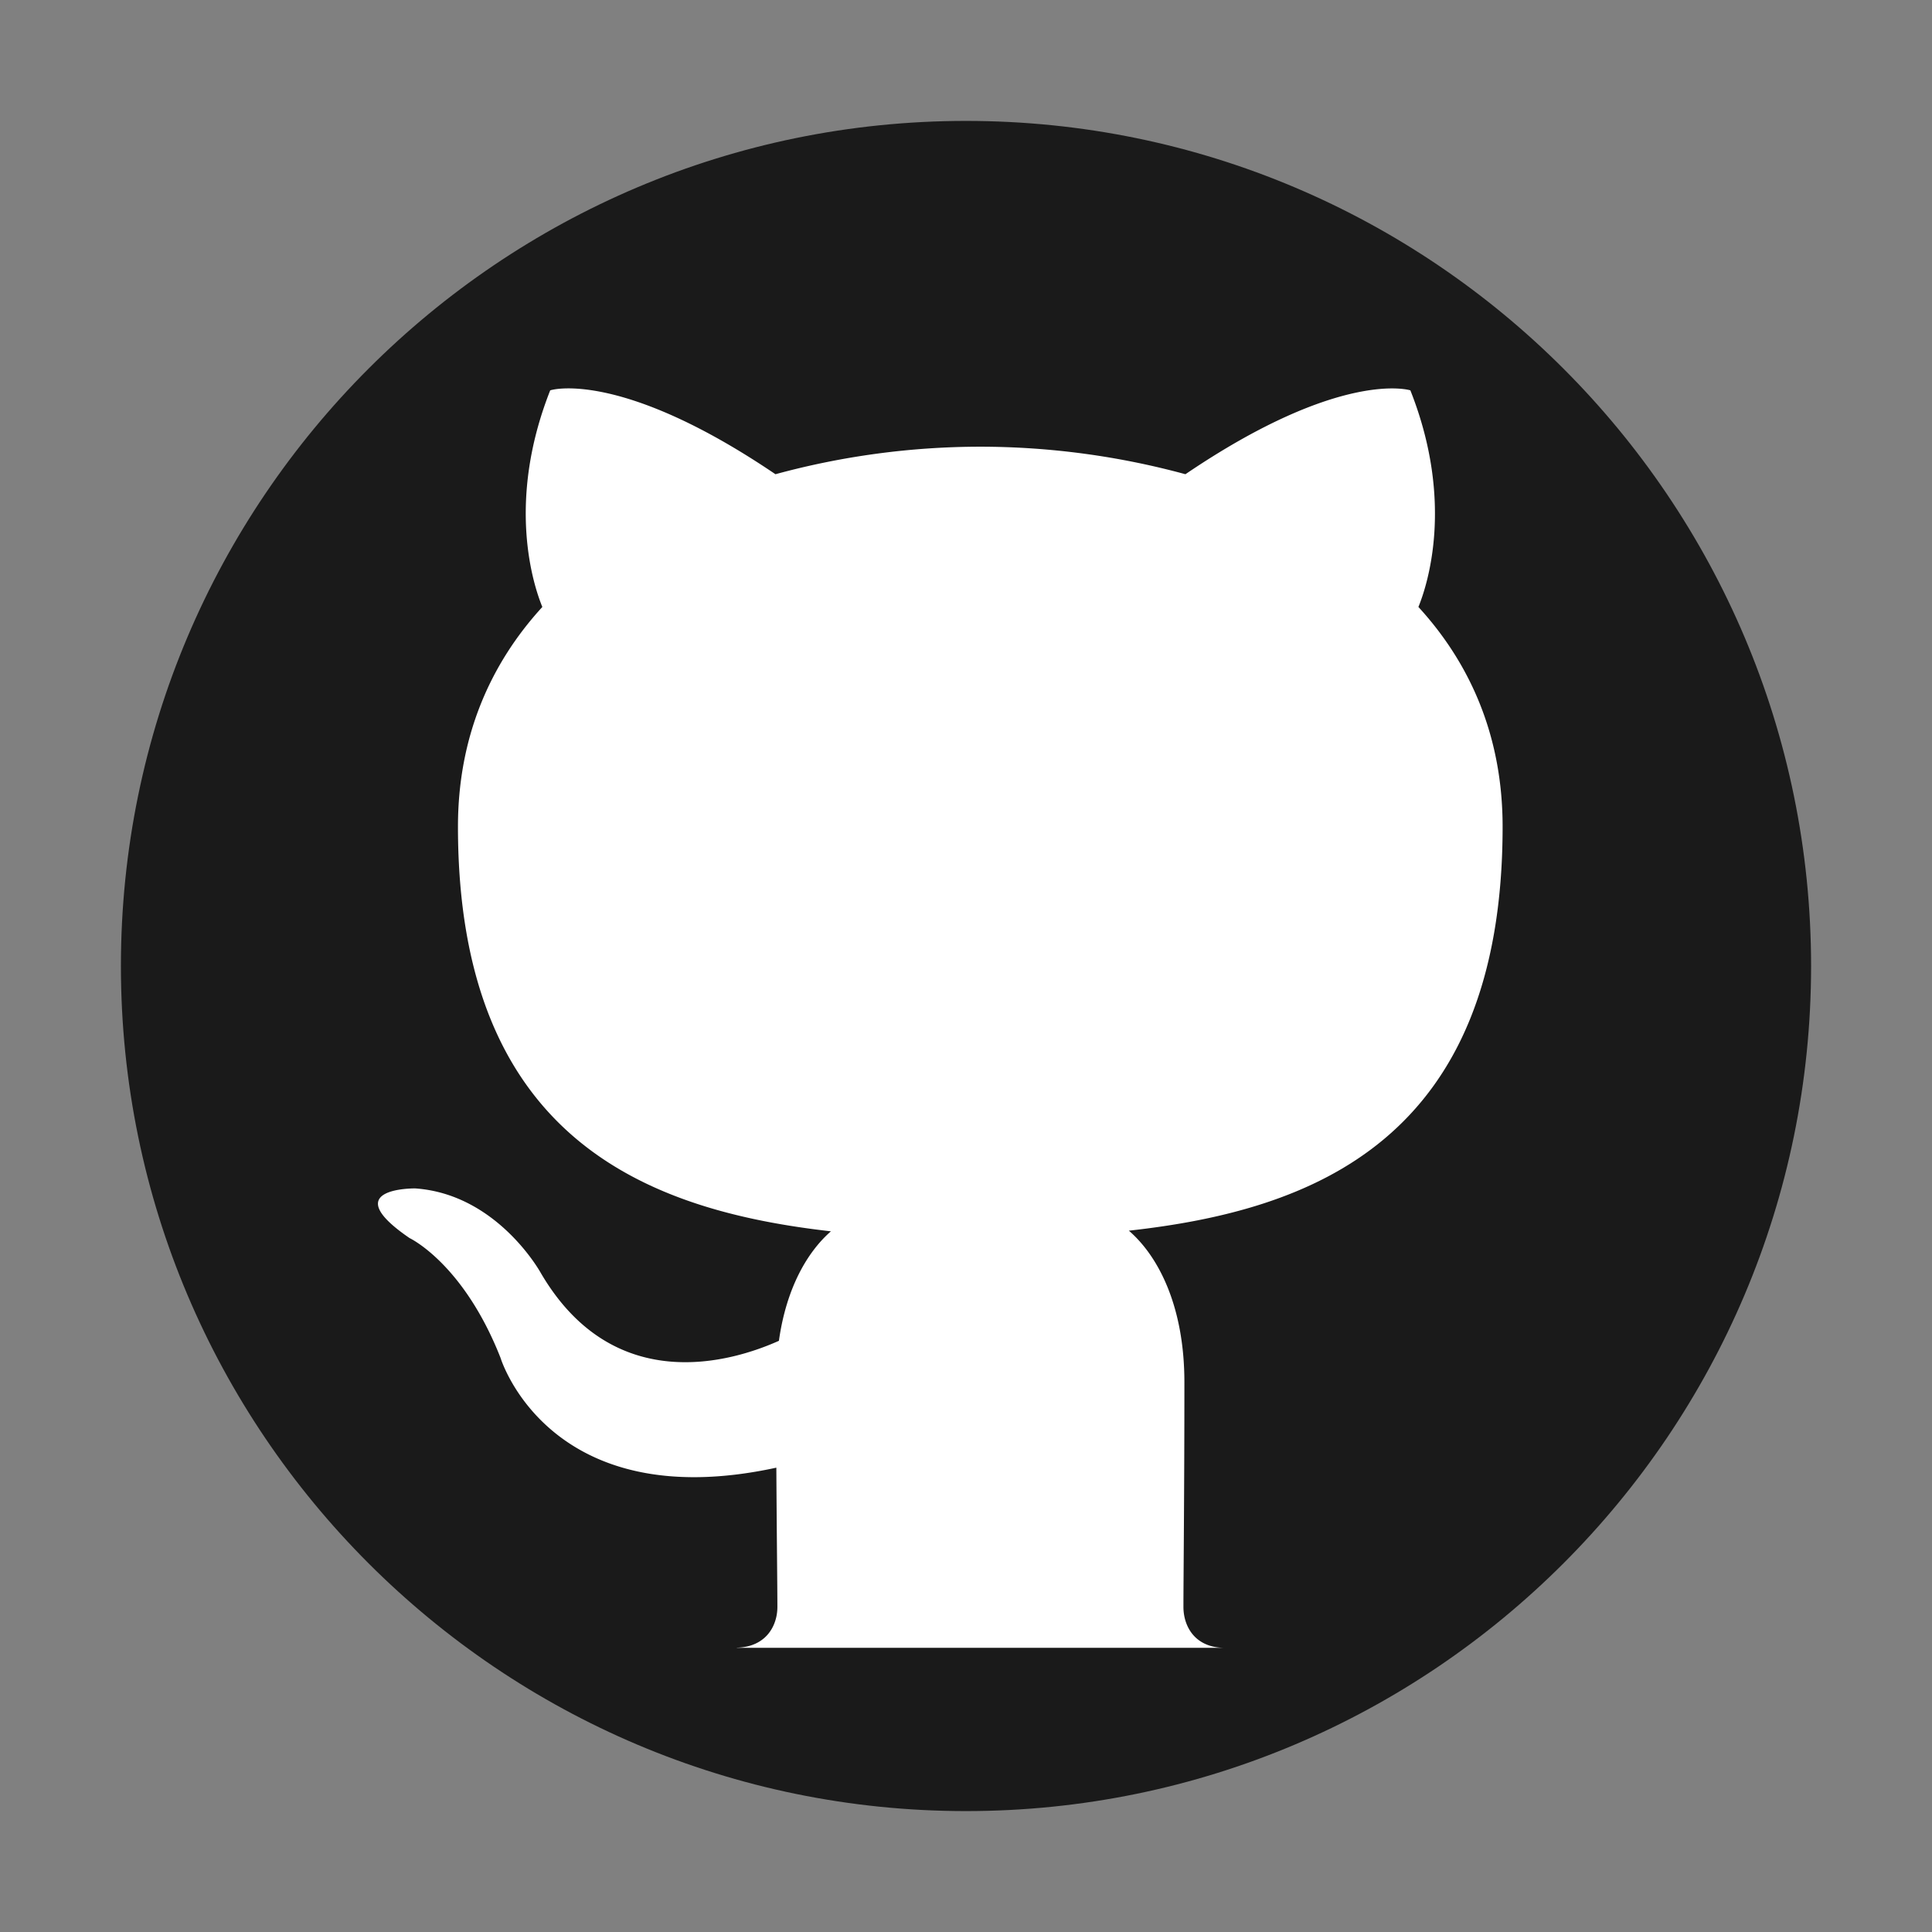 <?xml version="1.0" encoding="UTF-8" standalone="no"?>
<svg
   xmlns:dc="http://purl.org/dc/elements/1.1/"
   xmlns:cc="http://creativecommons.org/ns#"
   xmlns:rdf="http://www.w3.org/1999/02/22-rdf-syntax-ns#"
   xmlns:svg="http://www.w3.org/2000/svg"
   xmlns="http://www.w3.org/2000/svg"
   xmlns:sodipodi="http://sodipodi.sourceforge.net/DTD/sodipodi-0.dtd"
   xmlns:inkscape="http://www.inkscape.org/namespaces/inkscape"
   width="24"
   height="24"
   version="1"
   id="svg6"
   sodipodi:docname="emblem-github.svg"
   inkscape:version="0.92.4 (5da689c313, 2019-01-14)">
  <rect width="100%" height="100%" fill="#808080" stroke="none"/>
  <defs
     id="defs10" />
  <sodipodi:namedview
     pagecolor="#ffffff"
     bordercolor="#666666"
     borderopacity="1"
     objecttolerance="10"
     gridtolerance="10"
     guidetolerance="10"
     inkscape:pageopacity="0"
     inkscape:pageshadow="2"
     inkscape:window-width="1087"
     inkscape:window-height="480"
     id="namedview8"
     showgrid="false"
     inkscape:zoom="9.8333333"
     inkscape:cx="1.0677966"
     inkscape:cy="12"
     inkscape:window-x="0"
     inkscape:window-y="25"
     inkscape:window-maximized="0"
     inkscape:current-layer="svg6" />
  <path
     d="M12 1.502C6.207 1.502 1.502 6.208 1.502 12c0 5.792 4.706 10.498 10.498 10.498 5.793 0 10.498-4.706 10.498-10.498 0-5.793-4.706-10.498-10.498-10.498z"
     fill="#445016"
     id="path2"
     style="fill:#1a1a1a;fill-opacity:1" />
  <path
     d="M6.999 4.826c-.11.005-.164.023-.164.023-.553 1.4-.203 2.434-.098 2.691-.651.711-1.048 1.619-1.048 2.729 0 3.897 2.374 4.77 4.633 5.027-.291.254-.554.702-.646 1.36-.58.26-2.053.708-2.96-.846 0 0-.537-.976-1.558-1.047 0 0-.993-.014-.07.617 0 0 .668.313 1.13 1.488 0 0 .597 1.978 3.426 1.364.005.848.013 1.488.013 1.73 0 .232-.139.497-.504.506v.002h6.068c-.38.002-.52-.27-.52-.509 0-.333.012-1.43.012-2.789 0-.949-.326-1.57-.69-1.884 2.265-.251 4.643-1.112 4.643-5.02 0-1.11-.394-2.017-1.046-2.728.105-.257.455-1.291-.1-2.691 0 0-.853-.274-2.794 1.042a9.73 9.73 0 0 0-2.547-.342 9.714 9.714 0 0 0-2.546.342c-1.457-.987-2.303-1.08-2.634-1.065z"
     fill="#fff"
     id="path4" />
</svg>
